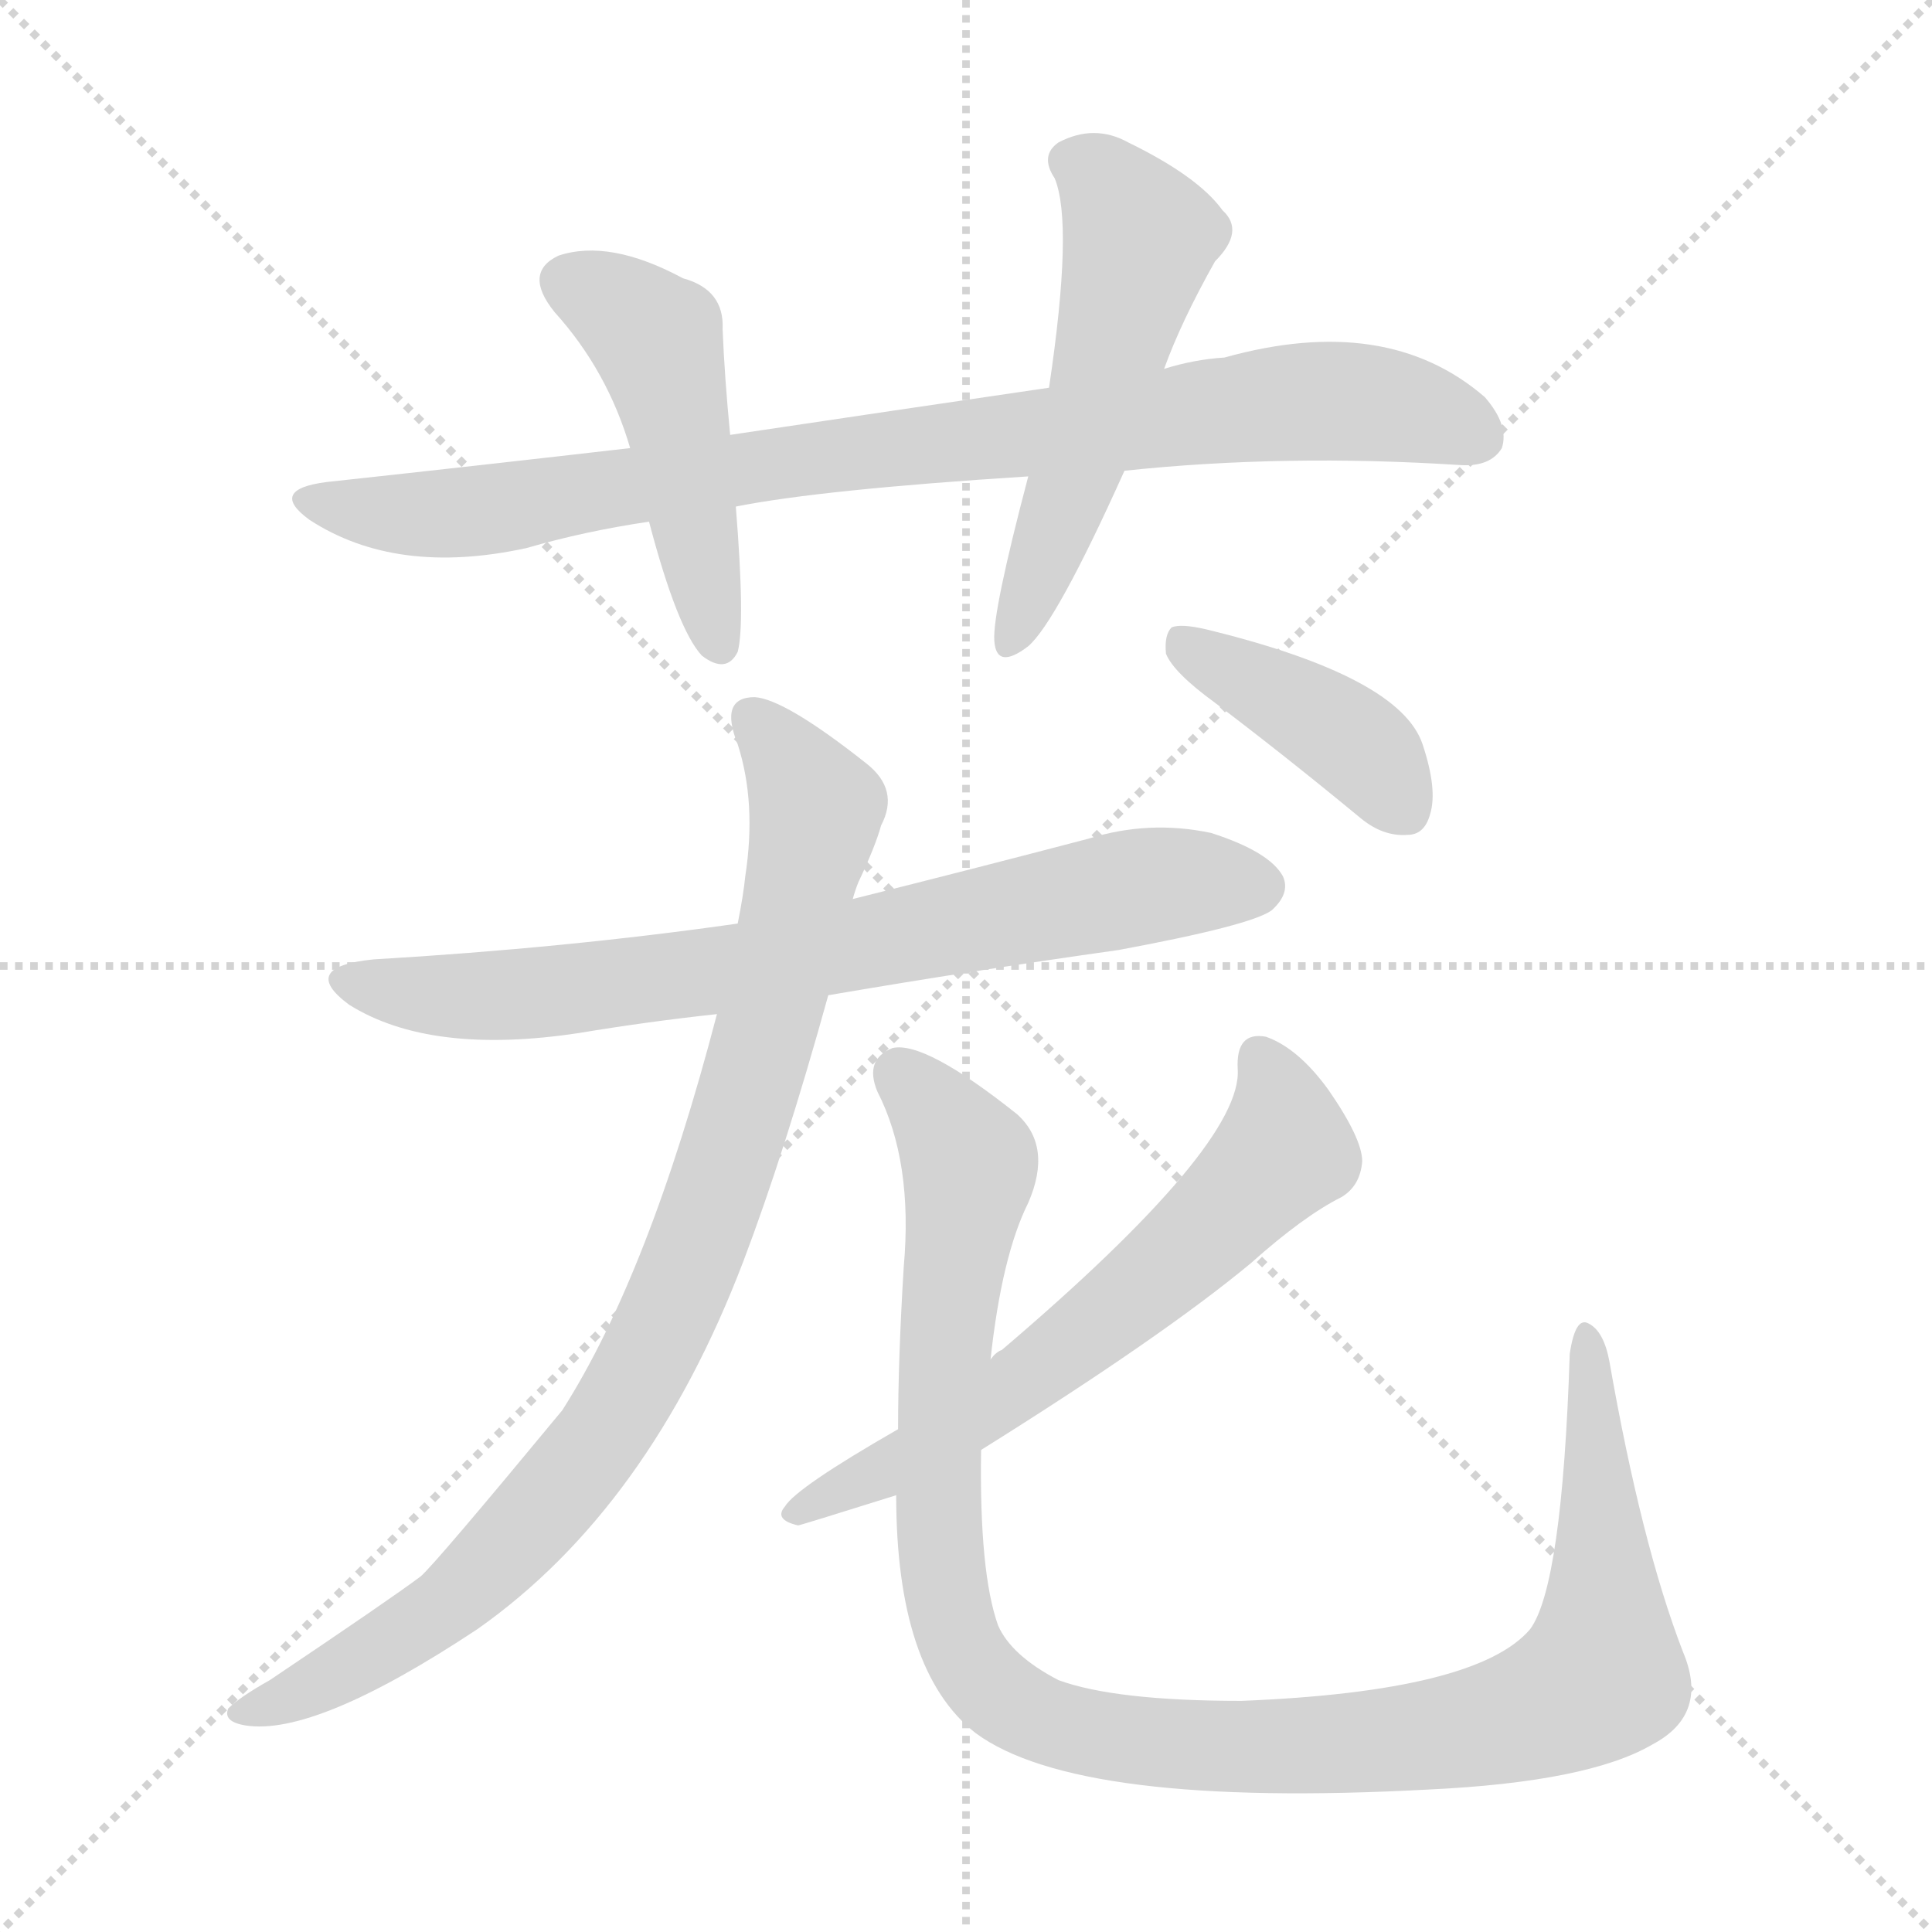 <svg version="1.1" viewBox="0 0 1024 1024" xmlns="http://www.w3.org/2000/svg">
  <g stroke="lightgray" stroke-dasharray="1,1" stroke-width="1" transform="scale(4, 4)">
    <line x1="0" y1="0" x2="256" y2="256"></line>
    <line x1="256" y1="0" x2="0" y2="256"></line>
    <line x1="128" y1="0" x2="128" y2="256"></line>
    <line x1="0" y1="128" x2="256" y2="128"></line>
  </g>
<g transform="scale(1, -1) translate(0, -900)">
   <style type="text/css">
    @keyframes keyframes0 {
      from {
       stroke: blue;
       stroke-dashoffset: 881;
       stroke-width: 128;
       }
       74% {
       animation-timing-function: step-end;
       stroke: blue;
       stroke-dashoffset: 0;
       stroke-width: 128;
       }
       to {
       stroke: black;
       stroke-width: 1024;
       }
       }
       #make-me-a-hanzi-animation-0 {
         animation: keyframes0 0.967s both;
         animation-delay: 0s;
         animation-timing-function: linear;
       }
    @keyframes keyframes1 {
      from {
       stroke: blue;
       stroke-dashoffset: 476;
       stroke-width: 128;
       }
       61% {
       animation-timing-function: step-end;
       stroke: blue;
       stroke-dashoffset: 0;
       stroke-width: 128;
       }
       to {
       stroke: black;
       stroke-width: 1024;
       }
       }
       #make-me-a-hanzi-animation-1 {
         animation: keyframes1 0.637s both;
         animation-delay: 0.967s;
         animation-timing-function: linear;
       }
    @keyframes keyframes2 {
      from {
       stroke: blue;
       stroke-dashoffset: 538;
       stroke-width: 128;
       }
       64% {
       animation-timing-function: step-end;
       stroke: blue;
       stroke-dashoffset: 0;
       stroke-width: 128;
       }
       to {
       stroke: black;
       stroke-width: 1024;
       }
       }
       #make-me-a-hanzi-animation-2 {
         animation: keyframes2 0.688s both;
         animation-delay: 1.604s;
         animation-timing-function: linear;
       }
    @keyframes keyframes3 {
      from {
       stroke: blue;
       stroke-dashoffset: 740;
       stroke-width: 128;
       }
       71% {
       animation-timing-function: step-end;
       stroke: blue;
       stroke-dashoffset: 0;
       stroke-width: 128;
       }
       to {
       stroke: black;
       stroke-width: 1024;
       }
       }
       #make-me-a-hanzi-animation-3 {
         animation: keyframes3 0.852s both;
         animation-delay: 2.292s;
         animation-timing-function: linear;
       }
    @keyframes keyframes4 {
      from {
       stroke: blue;
       stroke-dashoffset: 907;
       stroke-width: 128;
       }
       75% {
       animation-timing-function: step-end;
       stroke: blue;
       stroke-dashoffset: 0;
       stroke-width: 128;
       }
       to {
       stroke: black;
       stroke-width: 1024;
       }
       }
       #make-me-a-hanzi-animation-4 {
         animation: keyframes4 0.988s both;
         animation-delay: 3.144s;
         animation-timing-function: linear;
       }
    @keyframes keyframes5 {
      from {
       stroke: blue;
       stroke-dashoffset: 1115;
       stroke-width: 128;
       }
       78% {
       animation-timing-function: step-end;
       stroke: blue;
       stroke-dashoffset: 0;
       stroke-width: 128;
       }
       to {
       stroke: black;
       stroke-width: 1024;
       }
       }
       #make-me-a-hanzi-animation-5 {
         animation: keyframes5 1.157s both;
         animation-delay: 4.132s;
         animation-timing-function: linear;
       }
    @keyframes keyframes6 {
      from {
       stroke: blue;
       stroke-dashoffset: 630;
       stroke-width: 128;
       }
       67% {
       animation-timing-function: step-end;
       stroke: blue;
       stroke-dashoffset: 0;
       stroke-width: 128;
       }
       to {
       stroke: black;
       stroke-width: 1024;
       }
       }
       #make-me-a-hanzi-animation-6 {
         animation: keyframes6 0.763s both;
         animation-delay: 5.29s;
         animation-timing-function: linear;
       }
    @keyframes keyframes7 {
      from {
       stroke: blue;
       stroke-dashoffset: 409;
       stroke-width: 128;
       }
       57% {
       animation-timing-function: step-end;
       stroke: blue;
       stroke-dashoffset: 0;
       stroke-width: 128;
       }
       to {
       stroke: black;
       stroke-width: 1024;
       }
       }
       #make-me-a-hanzi-animation-7 {
         animation: keyframes7 0.583s both;
         animation-delay: 6.053s;
         animation-timing-function: linear;
       }
</style>
<path d="M 596.0 650.5 Q 681.0 659.5 774.0 653.5 Q 790.0 652.5 796.0 662.5 Q 800.0 674.5 787.0 689.5 Q 735.0 734.5 649.0 710.5 Q 633.0 709.5 617.0 704.5 L 556.0 694.5 Q 474.0 682.5 387.0 669.5 L 334.0 662.5 Q 256.0 653.5 173.0 644.5 Q 142.0 640.5 164.0 624.5 Q 210.0 594.5 279.0 609.5 Q 310.0 618.5 344.0 623.5 L 390.0 631.5 Q 435.0 640.5 545.0 647.5 L 596.0 650.5 Z" fill="lightgray"></path> 
<path d="M 387.0 669.5 Q 384.0 700.5 383.0 725.5 Q 384.0 746.5 362.0 752.5 Q 323.0 773.5 296.0 764.5 Q 277.0 755.5 294.0 734.5 Q 322.0 703.5 334.0 662.5 L 344.0 623.5 Q 359.0 566.5 372.0 552.5 Q 385.0 542.5 391.0 554.5 Q 395.0 569.5 390.0 631.5 L 387.0 669.5 Z" fill="lightgray"></path> 
<path d="M 617.0 704.5 Q 626.0 729.5 644.0 761.5 Q 660.0 777.5 648.0 788.5 Q 635.0 806.5 598.0 824.5 Q 580.0 834.5 561.0 824.5 Q 551.0 817.5 559.0 805.5 Q 569.0 781.5 556.0 694.5 L 545.0 647.5 Q 526.0 575.5 527.0 560.5 Q 528.0 544.5 545.0 557.5 Q 560.0 570.5 596.0 650.5 L 617.0 704.5 Z" fill="lightgray"></path> 
<path d="M 439.0 372.5 Q 515.0 385.5 593.0 396.5 Q 663.0 409.5 674.0 417.5 Q 684.0 426.5 680.0 435.5 Q 673.0 448.5 642.0 458.5 Q 609.0 465.5 577.0 455.5 Q 516.0 439.5 452.0 423.5 L 391.0 410.5 Q 300.0 397.5 198.0 391.5 Q 158.0 387.5 185.0 367.5 Q 228.0 340.5 307.0 352.5 Q 343.0 358.5 380.0 362.5 L 439.0 372.5 Z" fill="lightgray"></path> 
<path d="M 380.0 362.5 Q 344.0 224.5 298.0 152.5 Q 231.0 71.5 223.0 64.5 Q 207.0 52.5 143.0 9.5 Q 127.0 0.5 121.0 -5.5 Q 118.0 -12.5 130.0 -14.5 Q 167.0 -20.5 253.0 36.5 Q 344.0 100.5 394.0 231.5 Q 416.0 289.5 439.0 372.5 L 452.0 423.5 Q 453.0 427.5 455.0 432.5 Q 464.0 451.5 467.0 462.5 Q 477.0 481.5 459.0 495.5 Q 416.0 529.5 400.0 530.5 Q 381.0 530.5 391.0 505.5 Q 401.0 474.5 395.0 435.5 Q 394.0 425.5 391.0 410.5 L 380.0 362.5 Z" fill="lightgray"></path> 
<path d="M 892.0 24.5 Q 870.0 81.5 853.0 178.5 Q 850.0 194.5 842.0 198.5 Q 835.0 202.5 832.0 182.5 Q 828.0 59.5 811.0 36.5 Q 783.0 3.5 658.0 -1.5 Q 591.0 -1.5 561.0 9.5 Q 536.0 22.5 529.0 38.5 Q 519.0 66.5 520.0 131.5 L 525.0 179.5 Q 531.0 234.5 545.0 262.5 Q 558.0 292.5 539.0 309.5 Q 490.0 348.5 473.0 344.5 Q 458.0 338.5 465.0 321.5 Q 484.0 284.5 479.0 228.5 Q 476.0 179.5 476.0 142.5 L 475.0 107.5 Q 475.0 14.5 517.0 -18.5 Q 571.0 -58.5 757.0 -48.5 Q 842.0 -44.5 876.0 -24.5 Q 906.0 -8.5 892.0 24.5 Z" fill="lightgray"></path> 
<path d="M 520.0 131.5 Q 616.0 191.5 663.0 230.5 Q 691.0 255.5 711.0 265.5 Q 721.0 271.5 722.0 284.5 Q 722.0 296.5 704.0 322.5 Q 688.0 344.5 671.0 350.5 Q 655.0 353.5 656.0 333.5 Q 659.0 293.5 531.0 184.5 Q 528.0 183.5 525.0 179.5 L 476.0 142.5 Q 422.0 111.5 416.0 101.5 Q 410.0 94.5 423.0 91.5 Q 424.0 91.5 475.0 107.5 L 520.0 131.5 Z" fill="lightgray"></path> 
<path d="M 644.0 527.5 Q 681.0 499.5 721.0 466.5 Q 733.0 456.5 746.0 457.5 Q 755.0 457.5 758.0 468.5 Q 762.0 481.5 754.0 505.5 Q 742.0 541.5 639.0 566.5 Q 626.0 569.5 621.0 567.5 Q 617.0 563.5 618.0 553.5 Q 622.0 543.5 644.0 527.5 Z" fill="lightgray"></path> 
      <clipPath id="make-me-a-hanzi-clip-0">
      <path d="M 596.0 650.5 Q 681.0 659.5 774.0 653.5 Q 790.0 652.5 796.0 662.5 Q 800.0 674.5 787.0 689.5 Q 735.0 734.5 649.0 710.5 Q 633.0 709.5 617.0 704.5 L 556.0 694.5 Q 474.0 682.5 387.0 669.5 L 334.0 662.5 Q 256.0 653.5 173.0 644.5 Q 142.0 640.5 164.0 624.5 Q 210.0 594.5 279.0 609.5 Q 310.0 618.5 344.0 623.5 L 390.0 631.5 Q 435.0 640.5 545.0 647.5 L 596.0 650.5 Z" fill="lightgray"></path>
      </clipPath>
      <path clip-path="url(#make-me-a-hanzi-clip-0)" d="M 166.0 635.5 L 188.0 629.5 L 252.0 628.5 L 427.0 656.5 L 696.0 687.5 L 745.0 683.5 L 783.0 668.5 " fill="none" id="make-me-a-hanzi-animation-0" stroke-dasharray="753 1506" stroke-linecap="round"></path>

      <clipPath id="make-me-a-hanzi-clip-1">
      <path d="M 387.0 669.5 Q 384.0 700.5 383.0 725.5 Q 384.0 746.5 362.0 752.5 Q 323.0 773.5 296.0 764.5 Q 277.0 755.5 294.0 734.5 Q 322.0 703.5 334.0 662.5 L 344.0 623.5 Q 359.0 566.5 372.0 552.5 Q 385.0 542.5 391.0 554.5 Q 395.0 569.5 390.0 631.5 L 387.0 669.5 Z" fill="lightgray"></path>
      </clipPath>
      <path clip-path="url(#make-me-a-hanzi-clip-1)" d="M 302.0 749.5 L 322.0 741.5 L 349.0 717.5 L 381.0 558.5 " fill="none" id="make-me-a-hanzi-animation-1" stroke-dasharray="348 696" stroke-linecap="round"></path>

      <clipPath id="make-me-a-hanzi-clip-2">
      <path d="M 617.0 704.5 Q 626.0 729.5 644.0 761.5 Q 660.0 777.5 648.0 788.5 Q 635.0 806.5 598.0 824.5 Q 580.0 834.5 561.0 824.5 Q 551.0 817.5 559.0 805.5 Q 569.0 781.5 556.0 694.5 L 545.0 647.5 Q 526.0 575.5 527.0 560.5 Q 528.0 544.5 545.0 557.5 Q 560.0 570.5 596.0 650.5 L 617.0 704.5 Z" fill="lightgray"></path>
      </clipPath>
      <path clip-path="url(#make-me-a-hanzi-clip-2)" d="M 567.0 814.5 L 584.0 805.5 L 604.0 772.5 L 570.0 647.5 L 536.0 559.5 " fill="none" id="make-me-a-hanzi-animation-2" stroke-dasharray="410 820" stroke-linecap="round"></path>

      <clipPath id="make-me-a-hanzi-clip-3">
      <path d="M 439.0 372.5 Q 515.0 385.5 593.0 396.5 Q 663.0 409.5 674.0 417.5 Q 684.0 426.5 680.0 435.5 Q 673.0 448.5 642.0 458.5 Q 609.0 465.5 577.0 455.5 Q 516.0 439.5 452.0 423.5 L 391.0 410.5 Q 300.0 397.5 198.0 391.5 Q 158.0 387.5 185.0 367.5 Q 228.0 340.5 307.0 352.5 Q 343.0 358.5 380.0 362.5 L 439.0 372.5 Z" fill="lightgray"></path>
      </clipPath>
      <path clip-path="url(#make-me-a-hanzi-clip-3)" d="M 189.0 381.5 L 233.0 371.5 L 277.0 372.5 L 413.0 390.5 L 611.0 431.5 L 666.0 430.5 " fill="none" id="make-me-a-hanzi-animation-3" stroke-dasharray="612 1224" stroke-linecap="round"></path>

      <clipPath id="make-me-a-hanzi-clip-4">
      <path d="M 380.0 362.5 Q 344.0 224.5 298.0 152.5 Q 231.0 71.5 223.0 64.5 Q 207.0 52.5 143.0 9.5 Q 127.0 0.5 121.0 -5.5 Q 118.0 -12.5 130.0 -14.5 Q 167.0 -20.5 253.0 36.5 Q 344.0 100.5 394.0 231.5 Q 416.0 289.5 439.0 372.5 L 452.0 423.5 Q 453.0 427.5 455.0 432.5 Q 464.0 451.5 467.0 462.5 Q 477.0 481.5 459.0 495.5 Q 416.0 529.5 400.0 530.5 Q 381.0 530.5 391.0 505.5 Q 401.0 474.5 395.0 435.5 Q 394.0 425.5 391.0 410.5 L 380.0 362.5 Z" fill="lightgray"></path>
      </clipPath>
      <path clip-path="url(#make-me-a-hanzi-clip-4)" d="M 400.0 516.5 L 422.0 490.5 L 431.0 461.5 L 398.0 325.5 L 348.0 188.5 L 301.0 115.5 L 233.0 45.5 L 173.0 9.5 L 129.0 -6.5 " fill="none" id="make-me-a-hanzi-animation-4" stroke-dasharray="779 1558" stroke-linecap="round"></path>

      <clipPath id="make-me-a-hanzi-clip-5">
      <path d="M 892.0 24.5 Q 870.0 81.5 853.0 178.5 Q 850.0 194.5 842.0 198.5 Q 835.0 202.5 832.0 182.5 Q 828.0 59.5 811.0 36.5 Q 783.0 3.5 658.0 -1.5 Q 591.0 -1.5 561.0 9.5 Q 536.0 22.5 529.0 38.5 Q 519.0 66.5 520.0 131.5 L 525.0 179.5 Q 531.0 234.5 545.0 262.5 Q 558.0 292.5 539.0 309.5 Q 490.0 348.5 473.0 344.5 Q 458.0 338.5 465.0 321.5 Q 484.0 284.5 479.0 228.5 Q 476.0 179.5 476.0 142.5 L 475.0 107.5 Q 475.0 14.5 517.0 -18.5 Q 571.0 -58.5 757.0 -48.5 Q 842.0 -44.5 876.0 -24.5 Q 906.0 -8.5 892.0 24.5 Z" fill="lightgray"></path>
      </clipPath>
      <path clip-path="url(#make-me-a-hanzi-clip-5)" d="M 477.0 330.5 L 514.0 281.5 L 498.0 148.5 L 503.0 49.5 L 522.0 8.5 L 554.0 -12.5 L 614.0 -23.5 L 723.0 -24.5 L 801.0 -11.5 L 838.0 4.5 L 849.0 12.5 L 850.0 32.5 L 841.0 190.5 " fill="none" id="make-me-a-hanzi-animation-5" stroke-dasharray="987 1974" stroke-linecap="round"></path>

      <clipPath id="make-me-a-hanzi-clip-6">
      <path d="M 520.0 131.5 Q 616.0 191.5 663.0 230.5 Q 691.0 255.5 711.0 265.5 Q 721.0 271.5 722.0 284.5 Q 722.0 296.5 704.0 322.5 Q 688.0 344.5 671.0 350.5 Q 655.0 353.5 656.0 333.5 Q 659.0 293.5 531.0 184.5 Q 528.0 183.5 525.0 179.5 L 476.0 142.5 Q 422.0 111.5 416.0 101.5 Q 410.0 94.5 423.0 91.5 Q 424.0 91.5 475.0 107.5 L 520.0 131.5 Z" fill="lightgray"></path>
      </clipPath>
      <path clip-path="url(#make-me-a-hanzi-clip-6)" d="M 668.0 338.5 L 678.0 317.5 L 680.0 289.5 L 641.0 248.5 L 536.0 162.5 L 423.0 98.5 " fill="none" id="make-me-a-hanzi-animation-6" stroke-dasharray="502 1004" stroke-linecap="round"></path>

      <clipPath id="make-me-a-hanzi-clip-7">
      <path d="M 644.0 527.5 Q 681.0 499.5 721.0 466.5 Q 733.0 456.5 746.0 457.5 Q 755.0 457.5 758.0 468.5 Q 762.0 481.5 754.0 505.5 Q 742.0 541.5 639.0 566.5 Q 626.0 569.5 621.0 567.5 Q 617.0 563.5 618.0 553.5 Q 622.0 543.5 644.0 527.5 Z" fill="lightgray"></path>
      </clipPath>
      <path clip-path="url(#make-me-a-hanzi-clip-7)" d="M 625.0 559.5 L 715.0 508.5 L 746.0 469.5 " fill="none" id="make-me-a-hanzi-animation-7" stroke-dasharray="281 562" stroke-linecap="round"></path>

</g>
</svg>
